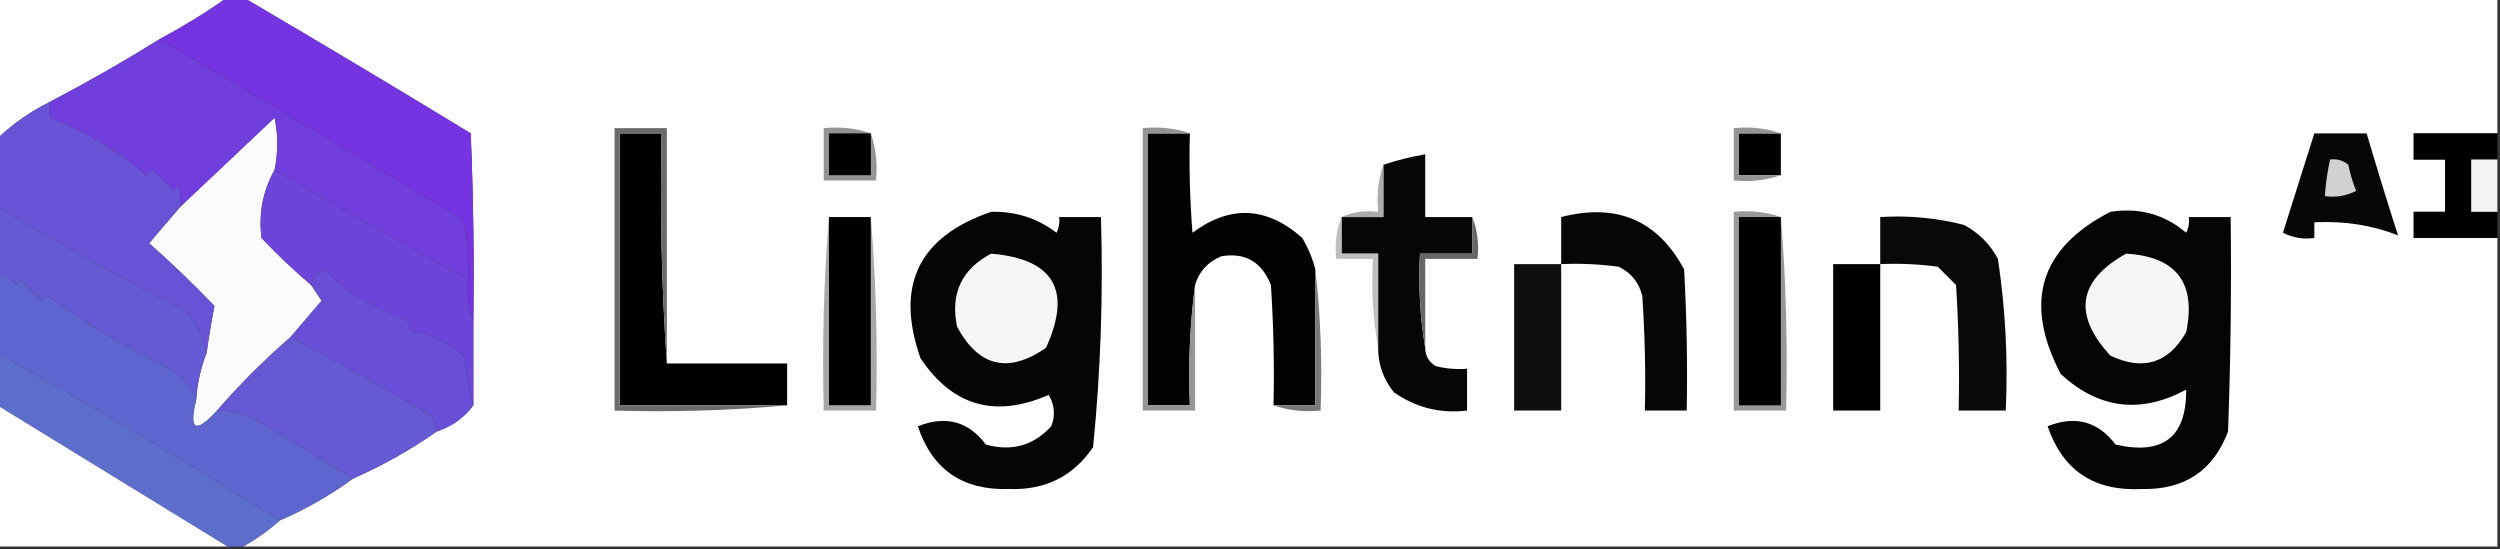 <?xml version="1.0" encoding="UTF-8"?>
<!DOCTYPE svg PUBLIC "-//W3C//DTD SVG 1.1//EN" "http://www.w3.org/Graphics/SVG/1.1/DTD/svg11.dtd">
<svg xmlns="http://www.w3.org/2000/svg" version="1.1" width="478px" height="105px" style="shape-rendering:geometricPrecision; text-rendering:geometricPrecision; image-rendering:optimizeQuality; fill-rule:evenodd; clip-rule:evenodd" xmlns:xlink="http://www.w3.org/1999/xlink">
<rect width="100%" height="100%" fill="#333333" stroke="none"/>
<g><path style="opacity:1" fill="#fdfcfe" d="M -0.5,-0.5 C 14.167,-0.5 28.833,-0.5 43.5,-0.5C 39.37,2.403 35.037,5.07 30.5,7.5C 23.663,11.753 16.663,15.753 9.5,19.5C 5.779,21.354 2.446,23.687 -0.5,26.5C -0.5,17.5 -0.5,8.5 -0.5,-0.5 Z"/></g>
<g><path style="opacity:1" fill="#fdfdfd" d="M 46.5,-0.5 C 190.167,-0.5 333.833,-0.5 477.5,-0.5C 477.5,8.167 477.5,16.833 477.5,25.5C 472.167,25.5 466.833,25.5 461.5,25.5C 461.5,27.167 461.5,28.833 461.5,30.5C 463.5,30.5 465.5,30.5 467.5,30.5C 467.5,33.833 467.5,37.167 467.5,40.5C 465.5,40.5 463.5,40.5 461.5,40.5C 461.5,42.167 461.5,43.833 461.5,45.5C 466.833,45.5 472.167,45.5 477.5,45.5C 477.5,65.167 477.5,84.833 477.5,104.5C 333.833,104.5 190.167,104.5 46.5,104.5C 49.009,103.079 51.343,101.412 53.5,99.5C 58.5,97.336 63.167,94.669 67.5,91.5C 73.165,89.003 78.498,86.003 83.5,82.5C 86.4,81.557 88.733,79.89 90.5,77.5C 90.5,72.167 90.5,66.833 90.5,61.5C 90.666,49.495 90.5,37.495 90,25.5C 75.519,16.681 61.019,8.015 46.5,-0.5 Z"/></g>
<g><path style="opacity:1" fill="#7633e2" d="M 43.5,-0.5 C 44.5,-0.5 45.5,-0.5 46.5,-0.5C 61.019,8.015 75.519,16.681 90,25.5C 90.5,37.495 90.666,49.495 90.5,61.5C 89.527,59.052 89.194,56.385 89.5,53.5C 89.793,49.563 89.46,45.73 88.5,42C 68.336,29.837 49.003,18.337 30.5,7.5C 35.037,5.07 39.37,2.403 43.5,-0.5 Z"/></g>
<g><path style="opacity:1" fill="#fbfafd" d="M 52.5,32.5 C 50.26,36.477 49.427,40.81 50,45.5C 53.036,48.704 56.203,51.704 59.5,54.5C 60.141,55.482 60.807,56.482 61.5,57.5C 59.477,59.853 57.477,62.186 55.5,64.5C 50.5,68.833 45.833,73.5 41.5,78.5C 37.39,82.983 36.056,82.316 37.5,76.5C 37.7,73.37 38.366,70.37 39.5,67.5C 39.935,64.404 40.435,61.404 41,58.5C 36.959,54.29 32.792,50.29 28.5,46.5C 30.523,44.147 32.523,41.814 34.5,39.5C 40.48,33.855 46.48,28.188 52.5,22.5C 53.192,25.77 53.192,29.103 52.5,32.5 Z"/></g>
<g><path style="opacity:1" fill="#713ede" d="M 30.5,7.5 C 49.003,18.337 68.336,29.837 88.5,42C 89.46,45.73 89.793,49.563 89.5,53.5C 77.371,46.832 65.037,39.832 52.5,32.5C 53.192,29.103 53.192,25.77 52.5,22.5C 46.48,28.188 40.48,33.855 34.5,39.5C 34.657,38.127 34.49,36.793 34,35.5C 33.667,35.833 33.333,36.167 33,36.5C 31.903,34.947 30.57,33.614 29,32.5C 28.667,32.833 28.333,33.167 28,33.5C 22.43,28.749 16.263,25.082 9.5,22.5C 9.5,21.5 9.5,20.5 9.5,19.5C 16.663,15.753 23.663,11.753 30.5,7.5 Z"/></g>
<g><path style="opacity:1" fill="#000000" d="M 127.5,69.5 C 135.167,69.5 142.833,69.5 150.5,69.5C 150.5,72.167 150.5,74.833 150.5,77.5C 139.833,77.5 129.167,77.5 118.5,77.5C 118.5,60.167 118.5,42.833 118.5,25.5C 121.167,25.5 123.833,25.5 126.5,25.5C 126.171,40.343 126.504,55.01 127.5,69.5 Z"/></g>
<g><path style="opacity:1" fill="#020202" d="M 227.5,25.5 C 227.334,31.842 227.5,38.175 228,44.5C 235.218,39.146 242.218,39.48 249,45.5C 250.122,47.407 250.955,49.407 251.5,51.5C 251.5,60.167 251.5,68.833 251.5,77.5C 248.833,77.5 246.167,77.5 243.5,77.5C 243.666,69.826 243.5,62.159 243,54.5C 241.253,50.066 238.086,48.232 233.5,49C 230.921,50.076 229.254,51.909 228.5,54.5C 227.508,61.982 227.175,69.648 227.5,77.5C 224.833,77.5 222.167,77.5 219.5,77.5C 219.5,60.167 219.5,42.833 219.5,25.5C 222.167,25.5 224.833,25.5 227.5,25.5 Z"/></g>
<g><path style="opacity:1" fill="#000000" d="M 340.5,25.5 C 340.5,28.167 340.5,30.833 340.5,33.5C 337.833,33.5 335.167,33.5 332.5,33.5C 332.5,30.833 332.5,28.167 332.5,25.5C 335.167,25.5 337.833,25.5 340.5,25.5 Z"/></g>
<g><path style="opacity:1" fill="#070707" d="M 442.5,25.5 C 445.833,25.5 449.167,25.5 452.5,25.5C 454.422,32.021 456.422,38.521 458.5,45C 453.595,43.055 448.262,42.221 442.5,42.5C 442.5,43.5 442.5,44.5 442.5,45.5C 440.396,45.799 438.396,45.466 436.5,44.5C 438.51,38.139 440.51,31.805 442.5,25.5 Z"/></g>
<g><path style="opacity:1" fill="#000000" d="M 477.5,25.5 C 477.5,27.167 477.5,28.833 477.5,30.5C 475.833,30.5 474.167,30.5 472.5,30.5C 472.5,33.833 472.5,37.167 472.5,40.5C 474.167,40.5 475.833,40.5 477.5,40.5C 477.5,42.167 477.5,43.833 477.5,45.5C 472.167,45.5 466.833,45.5 461.5,45.5C 461.5,43.833 461.5,42.167 461.5,40.5C 463.5,40.5 465.5,40.5 467.5,40.5C 467.5,37.167 467.5,33.833 467.5,30.5C 465.5,30.5 463.5,30.5 461.5,30.5C 461.5,28.833 461.5,27.167 461.5,25.5C 466.833,25.5 472.167,25.5 477.5,25.5 Z"/></g>
<g><path style="opacity:1" fill="#949494" d="M 227.5,25.5 C 224.833,25.5 222.167,25.5 219.5,25.5C 219.5,42.833 219.5,60.167 219.5,77.5C 222.167,77.5 224.833,77.5 227.5,77.5C 227.175,69.648 227.508,61.982 228.5,54.5C 228.5,62.5 228.5,70.5 228.5,78.5C 225.167,78.5 221.833,78.5 218.5,78.5C 218.5,60.5 218.5,42.5 218.5,24.5C 221.713,24.19 224.713,24.523 227.5,25.5 Z"/></g>
<g><path style="opacity:1" fill="#949494" d="M 340.5,25.5 C 337.833,25.5 335.167,25.5 332.5,25.5C 332.5,28.167 332.5,30.833 332.5,33.5C 335.167,33.5 337.833,33.5 340.5,33.5C 337.713,34.477 334.713,34.81 331.5,34.5C 331.5,31.167 331.5,27.833 331.5,24.5C 334.713,24.19 337.713,24.523 340.5,25.5 Z"/></g>
<g><path style="opacity:1" fill="#060606" d="M 281.5,41.5 C 281.5,43.833 281.5,46.167 281.5,48.5C 278.167,48.5 274.833,48.5 271.5,48.5C 271.177,54.69 271.51,60.69 272.5,66.5C 272.511,68.017 273.177,69.184 274.5,70C 276.473,70.496 278.473,70.662 280.5,70.5C 280.5,73.167 280.5,75.833 280.5,78.5C 275.382,79.111 270.715,77.944 266.5,75C 264.503,72.508 263.503,69.675 263.5,66.5C 263.5,60.5 263.5,54.5 263.5,48.5C 261.167,48.5 258.833,48.5 256.5,48.5C 256.5,46.167 256.5,43.833 256.5,41.5C 259.167,41.5 261.833,41.5 264.5,41.5C 264.5,38.167 264.5,34.833 264.5,31.5C 267.112,30.63 269.779,29.963 272.5,29.5C 272.5,33.5 272.5,37.5 272.5,41.5C 275.5,41.5 278.5,41.5 281.5,41.5 Z"/></g>
<g><path style="opacity:1" fill="#d1d1d1" d="M 445.5,30.5 C 446.822,30.33 447.989,30.663 449,31.5C 449.346,33.218 449.846,34.885 450.5,36.5C 448.604,37.466 446.604,37.799 444.5,37.5C 444.674,35.139 445.007,32.806 445.5,30.5 Z"/></g>
<g><path style="opacity:1" fill="#f4f4f4" d="M 477.5,30.5 C 477.5,33.833 477.5,37.167 477.5,40.5C 475.833,40.5 474.167,40.5 472.5,40.5C 472.5,37.167 472.5,33.833 472.5,30.5C 474.167,30.5 475.833,30.5 477.5,30.5 Z"/></g>
<g><path style="opacity:1" fill="#6853d6" d="M 9.5,19.5 C 9.5,20.5 9.5,21.5 9.5,22.5C 16.263,25.082 22.43,28.749 28,33.5C 28.333,33.167 28.667,32.833 29,32.5C 30.57,33.614 31.903,34.947 33,36.5C 33.333,36.167 33.667,35.833 34,35.5C 34.49,36.793 34.657,38.127 34.5,39.5C 32.523,41.814 30.523,44.147 28.5,46.5C 32.792,50.29 36.959,54.29 41,58.5C 40.435,61.404 39.935,64.404 39.5,67.5C 38.946,64.542 37.613,61.875 35.5,59.5C 23.636,53.407 11.636,46.74 -0.5,39.5C -0.5,35.167 -0.5,30.833 -0.5,26.5C 2.446,23.687 5.779,21.354 9.5,19.5 Z"/></g>
<g><path style="opacity:1" fill="#949494" d="M 166.5,25.5 C 167.477,28.287 167.81,31.287 167.5,34.5C 164.167,34.5 160.833,34.5 157.5,34.5C 157.5,31.167 157.5,27.833 157.5,24.5C 160.713,24.19 163.713,24.523 166.5,25.5 Z"/></g>
<g><path style="opacity:1" fill="#000000" d="M 166.5,25.5 C 166.5,28.167 166.5,30.833 166.5,33.5C 163.833,33.5 161.167,33.5 158.5,33.5C 158.5,30.833 158.5,28.167 158.5,25.5C 161.167,25.5 163.833,25.5 166.5,25.5 Z"/></g>
<g><path style="opacity:1" fill="#ababab" d="M 264.5,31.5 C 264.5,34.833 264.5,38.167 264.5,41.5C 261.833,41.5 259.167,41.5 256.5,41.5C 258.607,40.532 260.941,40.198 263.5,40.5C 263.19,37.287 263.523,34.287 264.5,31.5 Z"/></g>
<g><path style="opacity:1" fill="#6e45db" d="M 52.5,32.5 C 65.037,39.832 77.371,46.832 89.5,53.5C 89.194,56.385 89.527,59.052 90.5,61.5C 90.5,66.833 90.5,72.167 90.5,77.5C 89.68,74.695 89.18,71.695 89,68.5C 86.013,65.435 82.679,63.768 79,63.5C 78.626,62.584 78.126,61.75 77.5,61C 71.561,59.055 66.395,55.888 62,51.5C 60.583,52.078 59.75,53.078 59.5,54.5C 56.203,51.704 53.036,48.704 50,45.5C 49.427,40.81 50.26,36.477 52.5,32.5 Z"/></g>
<g><path style="opacity:1" fill="#645ad3" d="M -0.5,39.5 C 11.636,46.74 23.636,53.407 35.5,59.5C 37.613,61.875 38.946,64.542 39.5,67.5C 38.366,70.37 37.7,73.37 37.5,76.5C 36.442,73.603 34.442,71.436 31.5,70C 23.618,66.142 16.118,61.642 9,56.5C 8.667,56.833 8.333,57.167 8,57.5C 6.667,56.167 5.333,54.833 4,53.5C 3.667,53.833 3.333,54.167 3,54.5C 2.184,53.177 1.017,52.511 -0.5,52.5C -0.5,48.167 -0.5,43.833 -0.5,39.5 Z"/></g>
<g><path style="opacity:1" fill="#050505" d="M 189.5,40.5 C 194.18,40.375 198.346,41.709 202,44.5C 202.483,43.552 202.649,42.552 202.5,41.5C 205.167,41.5 207.833,41.5 210.5,41.5C 210.95,56.239 210.45,70.905 209,85.5C 205.214,91.06 199.88,93.727 193,93.5C 184.074,93.801 178.241,89.801 175.5,81.5C 180.843,79.393 185.177,80.56 188.5,85C 193.437,86.369 197.604,85.203 201,81.5C 201.808,79.421 201.641,77.421 200.5,75.5C 190.282,79.983 182.115,77.649 176,68.5C 171.12,54.594 175.62,45.261 189.5,40.5 Z"/></g>
<g><path style="opacity:1" fill="#040404" d="M 403.5,40.5 C 409.001,39.639 413.834,40.973 418,44.5C 418.483,43.552 418.649,42.552 418.5,41.5C 421.167,41.5 423.833,41.5 426.5,41.5C 426.667,55.171 426.5,68.837 426,82.5C 423.174,90.007 417.674,93.674 409.5,93.5C 400.39,93.958 394.39,89.958 391.5,81.5C 396.799,79.394 401.133,80.56 404.5,85C 413.563,87.075 418.063,83.575 418,74.5C 409.259,79.191 401.259,78.191 394,71.5C 386.853,57.784 390.02,47.451 403.5,40.5 Z"/></g>
<g><path style="opacity:1" fill="#060606" d="M 298.5,50.5 C 298.5,47.5 298.5,44.5 298.5,41.5C 309.118,38.77 316.952,42.104 322,51.5C 322.5,60.494 322.666,69.494 322.5,78.5C 319.833,78.5 317.167,78.5 314.5,78.5C 314.666,71.159 314.5,63.826 314,56.5C 313.315,53.943 311.815,52.109 309.5,51C 305.848,50.501 302.182,50.335 298.5,50.5 Z"/></g>
<g><path style="opacity:1" fill="#090909" d="M 359.5,50.5 C 359.5,47.5 359.5,44.5 359.5,41.5C 364.93,41.161 370.264,41.661 375.5,43C 378.333,44.5 380.5,46.667 382,49.5C 383.448,59.061 383.948,68.727 383.5,78.5C 380.5,78.5 377.5,78.5 374.5,78.5C 374.666,70.493 374.5,62.493 374,54.5C 372.833,53.333 371.667,52.167 370.5,51C 366.848,50.501 363.182,50.335 359.5,50.5 Z"/></g>
<g><path style="opacity:1" fill="#a7a7a7" d="M 158.5,41.5 C 158.5,53.5 158.5,65.5 158.5,77.5C 161.167,77.5 163.833,77.5 166.5,77.5C 166.5,65.5 166.5,53.5 166.5,41.5C 167.495,53.655 167.829,65.989 167.5,78.5C 164.167,78.5 160.833,78.5 157.5,78.5C 157.171,65.989 157.505,53.655 158.5,41.5 Z"/></g>
<g><path style="opacity:1" fill="#000000" d="M 158.5,41.5 C 161.167,41.5 163.833,41.5 166.5,41.5C 166.5,53.5 166.5,65.5 166.5,77.5C 163.833,77.5 161.167,77.5 158.5,77.5C 158.5,65.5 158.5,53.5 158.5,41.5 Z"/></g>
<g><path style="opacity:1" fill="#999999" d="M 340.5,41.5 C 341.495,53.655 341.829,65.989 341.5,78.5C 338.167,78.5 334.833,78.5 331.5,78.5C 331.5,65.833 331.5,53.167 331.5,40.5C 334.713,40.19 337.713,40.523 340.5,41.5 Z"/></g>
<g><path style="opacity:1" fill="#000000" d="M 340.5,41.5 C 340.5,53.5 340.5,65.5 340.5,77.5C 337.833,77.5 335.167,77.5 332.5,77.5C 332.5,65.5 332.5,53.5 332.5,41.5C 335.167,41.5 337.833,41.5 340.5,41.5 Z"/></g>
<g><path style="opacity:1" fill="#f6f6f6" d="M 189.5,48.5 C 201.505,49.508 205.005,55.508 200,66.5C 192.808,71.479 187.141,70.145 183,62.5C 181.669,56.163 183.836,51.496 189.5,48.5 Z"/></g>
<g><path style="opacity:1" fill="#666666" d="M 281.5,41.5 C 282.473,43.948 282.806,46.615 282.5,49.5C 279.167,49.5 275.833,49.5 272.5,49.5C 272.5,55.167 272.5,60.833 272.5,66.5C 271.51,60.69 271.177,54.69 271.5,48.5C 274.833,48.5 278.167,48.5 281.5,48.5C 281.5,46.167 281.5,43.833 281.5,41.5 Z"/></g>
<g><path style="opacity:1" fill="#f6f6f6" d="M 406.5,48.5 C 416.111,49.052 419.945,54.052 418,63.5C 414.608,69.467 409.774,70.967 403.5,68C 396.305,60.153 397.305,53.653 406.5,48.5 Z"/></g>
<g><path style="opacity:1" fill="#bebebe" d="M 256.5,41.5 C 256.5,43.833 256.5,46.167 256.5,48.5C 258.833,48.5 261.167,48.5 263.5,48.5C 263.5,54.5 263.5,60.5 263.5,66.5C 262.511,61.025 262.178,55.358 262.5,49.5C 260.167,49.5 257.833,49.5 255.5,49.5C 255.194,46.615 255.527,43.948 256.5,41.5 Z"/></g>
<g><path style="opacity:1" fill="#0e0e0e" d="M 298.5,50.5 C 298.5,59.833 298.5,69.167 298.5,78.5C 295.5,78.5 292.5,78.5 289.5,78.5C 289.5,69.167 289.5,59.833 289.5,50.5C 292.5,50.5 295.5,50.5 298.5,50.5 Z"/></g>
<g><path style="opacity:1" fill="#000000" d="M 359.5,50.5 C 359.5,59.833 359.5,69.167 359.5,78.5C 356.5,78.5 353.5,78.5 350.5,78.5C 350.5,69.167 350.5,59.833 350.5,50.5C 353.5,50.5 356.5,50.5 359.5,50.5 Z"/></g>
<g><path style="opacity:1" fill="#797979" d="M 251.5,51.5 C 252.493,60.318 252.827,69.318 252.5,78.5C 249.287,78.81 246.287,78.477 243.5,77.5C 246.167,77.5 248.833,77.5 251.5,77.5C 251.5,68.833 251.5,60.167 251.5,51.5 Z"/></g>
<g><path style="opacity:1" fill="#694ed8" d="M 90.5,77.5 C 88.733,79.89 86.4,81.557 83.5,82.5C 83.389,81.663 83.056,80.663 82.5,79.5C 73.216,74.031 64.216,69.031 55.5,64.5C 57.477,62.186 59.477,59.853 61.5,57.5C 60.807,56.482 60.141,55.482 59.5,54.5C 59.75,53.078 60.583,52.078 62,51.5C 66.395,55.888 71.561,59.055 77.5,61C 78.126,61.75 78.626,62.584 79,63.5C 82.679,63.768 86.013,65.435 89,68.5C 89.18,71.695 89.68,74.695 90.5,77.5 Z"/></g>
<g><path style="opacity:1" fill="#5f65cf" d="M -0.5,52.5 C 1.017,52.511 2.184,53.177 3,54.5C 3.333,54.167 3.667,53.833 4,53.5C 5.333,54.833 6.667,56.167 8,57.5C 8.333,57.167 8.667,56.833 9,56.5C 16.118,61.642 23.618,66.142 31.5,70C 34.442,71.436 36.442,73.603 37.5,76.5C 36.056,82.316 37.39,82.983 41.5,78.5C 43.927,78.523 46.26,79.023 48.5,80C 54.861,83.845 61.194,87.678 67.5,91.5C 63.167,94.669 58.5,97.336 53.5,99.5C 35.751,88.42 17.751,77.753 -0.5,67.5C -0.5,62.5 -0.5,57.5 -0.5,52.5 Z"/></g>
<g><path style="opacity:1" fill="#6559d4" d="M 55.5,64.5 C 64.216,69.031 73.216,74.031 82.5,79.5C 83.056,80.663 83.389,81.663 83.5,82.5C 78.498,86.003 73.165,89.003 67.5,91.5C 61.194,87.678 54.861,83.845 48.5,80C 46.26,79.023 43.927,78.523 41.5,78.5C 45.833,73.5 50.5,68.833 55.5,64.5 Z"/></g>
<g><path style="opacity:1" fill="#5d6dcc" d="M -0.5,67.5 C 17.751,77.753 35.751,88.42 53.5,99.5C 51.343,101.412 49.009,103.079 46.5,104.5C 45.5,104.5 44.5,104.5 43.5,104.5C 28.833,95.5 14.167,86.5 -0.5,77.5C -0.5,74.167 -0.5,70.833 -0.5,67.5 Z"/></g>
<g><path style="opacity:1" fill="#6b6b6b" d="M 127.5,69.5 C 126.504,55.01 126.171,40.343 126.5,25.5C 123.833,25.5 121.167,25.5 118.5,25.5C 118.5,42.833 118.5,60.167 118.5,77.5C 129.167,77.5 139.833,77.5 150.5,77.5C 139.679,78.495 128.679,78.828 117.5,78.5C 117.5,60.5 117.5,42.5 117.5,24.5C 120.833,24.5 124.167,24.5 127.5,24.5C 127.5,39.5 127.5,54.5 127.5,69.5 Z"/></g>
<g><path style="opacity:1" fill="#fdfdfe" d="M -0.5,77.5 C 14.167,86.5 28.833,95.5 43.5,104.5C 28.833,104.5 14.167,104.5 -0.5,104.5C -0.5,95.5 -0.5,86.5 -0.5,77.5 Z"/></g>
</svg>
